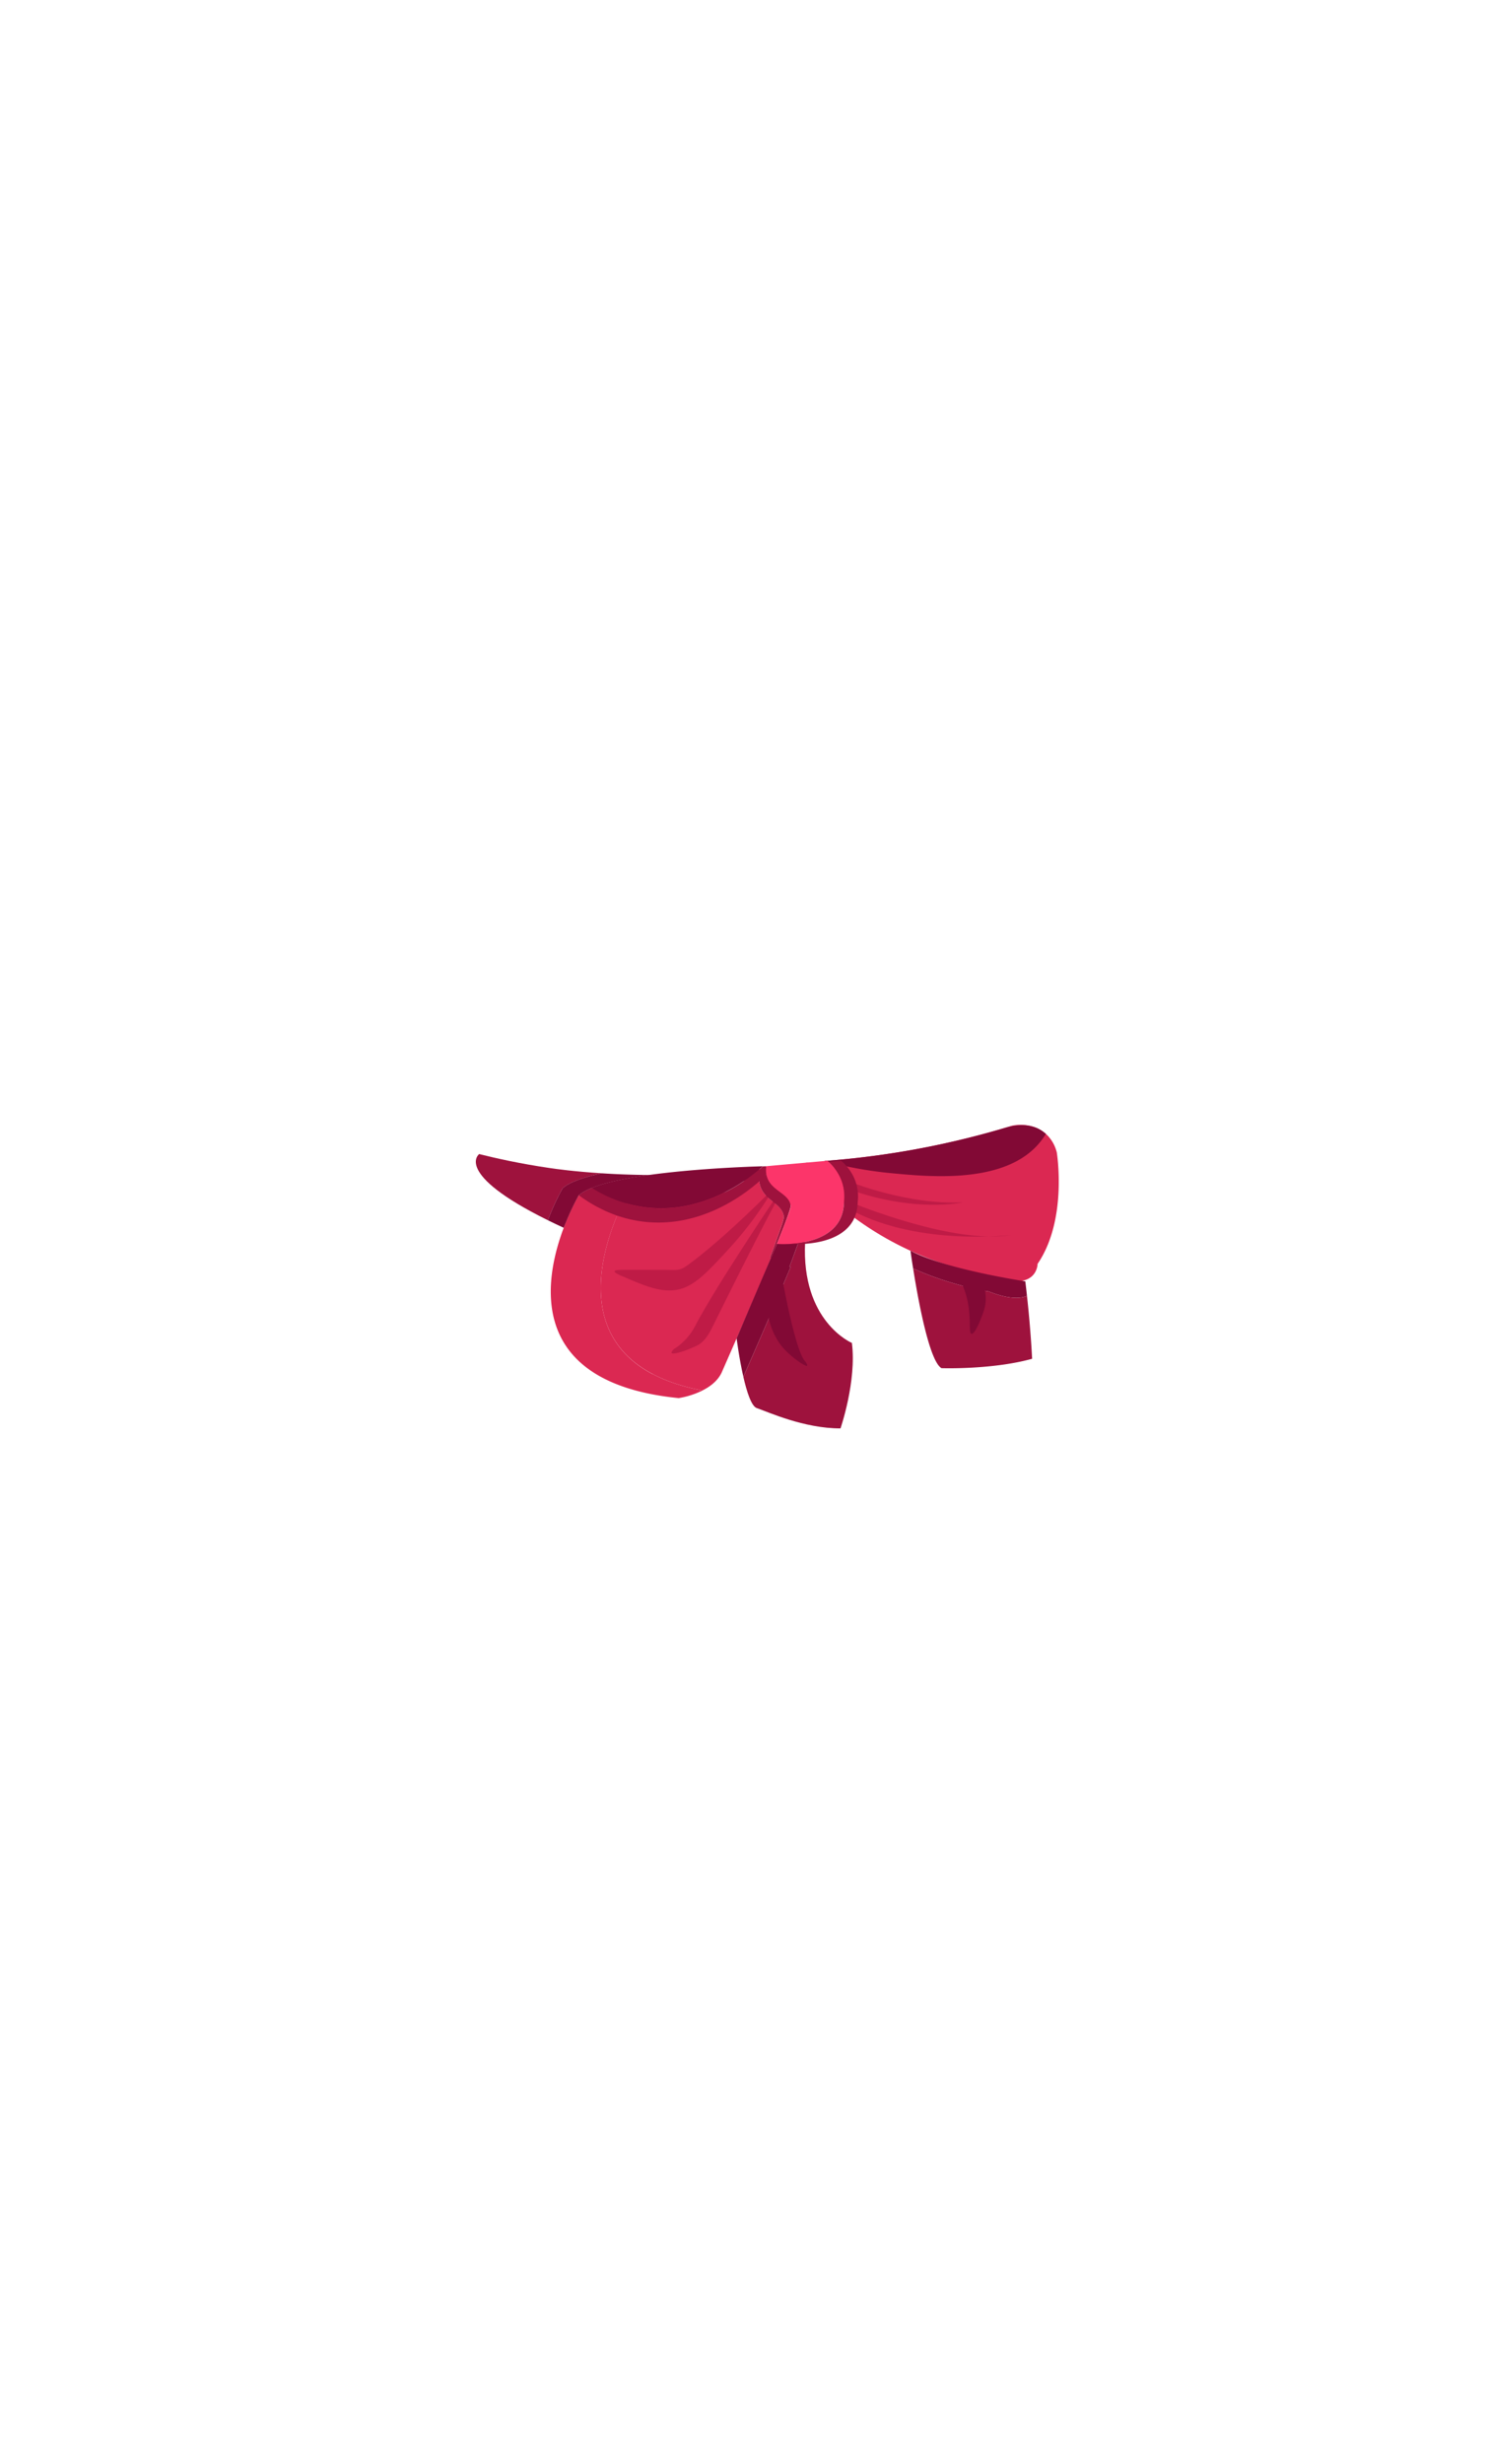 <svg xmlns="http://www.w3.org/2000/svg" width="250" height="414" fill="none" viewBox="0 0 250 414">
  <g clip-path="url(#a)">
    <path fill="#9E123D" d="M141.303 240c-6.166 0-12.07-2.729-14.077-3.416-.892-.31-1.668-2.699-2.249-5.244 1.357-3.106 5.167-11.756 7.969-18.5h-.213c.203-.522.504-1.316.853-2.283.252-.678.465-1.277.659-1.8l1.115-.077c-.678 13.381 7.863 16.961 7.863 16.961.824 6.434-1.92 14.368-1.92 14.368V240Zm-46.489-33.796c1.154-3.038 2.347-5.118 2.492-5.36l-2.492 5.36Zm1.978-7.799c-.921.358-1.668.774-2.182 1.22 0 0-1.28 2.157-2.501 5.398-15.978-7.895-11.547-11.117-11.547-11.117 2.753.687 6.806 1.606 11.76 2.332 1.086.165 4.208.6 8.852.9-1.687.368-3.18.784-4.382 1.267Zm39.246-3.106-7.184 2.051-3.791 1.093-2.443.697s-.009 0-.009.01l-10.966 3.135-2.288.658-3.897 1.112-1.222.349-.223.067-.281-.155-.407-.222-1.474-.803-4.528-2.467c.514-.445 1.26-.862 2.182-1.22 2.356-.948 5.865-1.654 9.646-2.177 3.549.039 7.534-.058 11.848-.348 1.367-.087 2.909-.213 4.605-.387.66-.058 1.348-.135 2.056-.213h.009c.388-.048.776-.097 1.183-.145 2.201-.261 4.615-.6 7.194-1.035h-.01Z"/>
    <path fill="#DB2852" d="M118.083 233.644a14.439 14.439 0 0 1-3.975 1.267c-5.459-.542-9.628-1.751-12.759-3.396-11.586-6.076-9.23-18.171-6.574-25.224a.303.303 0 0 0 .039-.087c1.154-3.038 2.346-5.119 2.492-5.36.01-.01.01-.02.01-.02a44.41 44.41 0 0 0 7.368 1.345 32.322 32.322 0 0 0-.747 1.645c-.068.145-.126.29-.184.435a.11.11 0 0 0-.029.068c-2.821 6.754-6.331 20.087 6.03 26.579h.039c1.387.726 2.977 1.364 4.79 1.896 1.086.32 2.249.6 3.5.842v.01Z"/>
    <path fill="#DB2852" d="M130.309 208.999c-.349.967-.65 1.761-.854 2.283h.214c-3.054 7.344-7.301 16.952-8.28 19.197-.64 1.48-1.958 2.486-3.306 3.154-24.248-4.654-16.521-25.021-13.399-31.475 3.326.329 7.262.32 11.567-.435.494-.087.998-.194 1.512-.3a41.68 41.68 0 0 0 9.86-3.454c0 .232.019.493.068.783.107.61.33 1.103.611 1.52 1.115 1.635 3.19 2.186 3.471 4.063.068.445-.446 1.848-1.464 4.654v.01Z"/>
    <path fill="#820935" d="M133.586 210.548c-.349.967-.65 1.761-.854 2.283h.214c-2.802 6.744-6.613 15.394-7.97 18.5-.717-3.125-1.134-6.473-1.134-6.473l6.777-15.868 3.626-.252c-.194.523-.407 1.123-.659 1.8v.01Z"/>
    <path fill="#DB2852" d="M138.579 195.067c4.218-.31 8.784-.842 13.641-1.665a143.939 143.939 0 0 0 17.888-4.247c.34-.077 3.403-.716 5.72 1.354 1.251 1.123 1.687 2.487 1.843 3.116 0 0 1.861 11.291-3.229 18.732 0 0 0 5.089-8.202 1.858a53.961 53.961 0 0 1-10.035-2.748 53.304 53.304 0 0 1-14.262-8.166s-.31-7.78-3.354-8.234h-.01Z"/>
    <path fill="#820935" d="M172.658 217.726c-1.173.513-3.151.552-6.428-.735a53.598 53.598 0 0 1-10.025-2.748 53.345 53.345 0 0 1-2.686-1.113c-.291-1.799-.446-2.98-.446-2.98 5.798 3.106 19.304 5.138 19.304 5.138.106.823.193 1.645.281 2.438Z"/>
    <path fill="#9E123D" d="M173.521 228.302c-6.738 1.868-15.231 1.577-15.231 1.577-2.056-1.17-3.946-11.533-4.77-16.748a52.92 52.92 0 0 0 2.685 1.113 53.665 53.665 0 0 0 10.025 2.747c3.277 1.287 5.255 1.249 6.428.736.65 5.815.863 10.575.863 10.575Zm-44.667-30.952c-.184.204-.591.6-1.183 1.123-2.928 2.583-10.49 8.147-20.117 6.705a20.781 20.781 0 0 1-3.316-.774 7.14 7.14 0 0 1-.475-.155 7.317 7.317 0 0 1-.436-.155c-.825-.3-1.59-.638-2.298-.996a23.363 23.363 0 0 1-3.704-2.274c.514-.445 1.26-.861 2.182-1.219 1.541.958 3.519 1.964 5.914 2.631.814.223 1.687.417 2.598.552a16.6 16.6 0 0 0 1.338.155c2.986.261 5.759-.145 8.231-.89.02 0 .029-.01.039-.01a26.17 26.17 0 0 0 4.227-1.703h.01a27.566 27.566 0 0 0 3.199-1.887 29.642 29.642 0 0 0 2.599-1.964h.009c.214-.184.408-.358.582-.513.388-.019.592-.019.592-.019v.387l.019 1.016-.01-.01Z"/>
    <path fill="#BF1B46" d="M130.173 199.527a170.755 170.755 0 0 1-6.312 6.106 118.639 118.639 0 0 1-5.643 4.925 58.842 58.842 0 0 1-2.782 2.138c-1.193.851-1.949.677-3.384.667-.087 0-2.268-.009-6.631-.009-1.251 0-2.046.009-2.094.242-.049.232.678.571 1.163.774 3.607 1.557 6.06 2.612 8.6 2.428 3.219-.242 5.361-2.515 9.53-7.053a61.545 61.545 0 0 0 7.562-10.218h-.009Zm.892.705a543.807 543.807 0 0 0-7.155 10.885c-1.765 2.748-3.51 5.506-5.158 8.321-.649 1.103-1.289 2.206-1.871 3.339-1.396 2.689-3.568 3.879-3.568 3.879-.174.184-.485.494-.397.658.184.339 2.036-.261 3.17-.745.776-.329 1.222-.493 1.706-.87.921-.716 1.474-1.703 2.085-2.932.804-1.626 1.619-3.251 2.424-4.877 1.677-3.367 3.374-6.734 5.09-10.091.882-1.713 1.764-3.435 2.685-5.128.31-.571.737-1.829 1.319-2.197l-.32-.232-.01-.01Z"/>
    <path fill="#9E123D" d="M132.936 202.545c.058.542-1.377 4.209-3.267 8.747h-.214c.204-.522.505-1.316.854-2.283 1.018-2.806 1.532-4.209 1.464-4.654-.359-2.361-3.549-2.632-4.082-5.583a4.696 4.696 0 0 1-.068-.784 23.5 23.5 0 0 0 1.231-.629c3.51.968 3.917 3.774 4.082 5.196v-.01Z"/>
    <path fill="#820935" d="M128.244 195.967c-.175.155-.369.329-.582.513h-.01a30.013 30.013 0 0 1-2.598 1.964 27.584 27.584 0 0 1-3.2 1.886h-.009a26.115 26.115 0 0 1-4.227 1.703c-.01 0-.02.01-.039.01-2.473.745-5.245 1.151-8.232.89a16.525 16.525 0 0 1-1.337-.155 22.369 22.369 0 0 1-2.599-.551c-2.395-.668-4.372-1.674-5.914-2.632 2.356-.948 5.866-1.654 9.647-2.177 6.263-.871 13.273-1.238 17.005-1.393.912-.029 1.629-.058 2.095-.068v.01Z"/>
    <path fill="#820935" d="M109.144 197.427c-3.781.522-7.291 1.229-9.647 2.177-.92.358-1.667.774-2.181 1.219l-.01.019c-.145.242-1.338 2.323-2.492 5.361-.01.029-.019.058-.038.087a103.78 103.78 0 0 1-2.667-1.268c1.222-3.241 2.502-5.399 2.502-5.399.514-.445 1.26-.861 2.181-1.219 1.202-.484 2.695-.9 4.382-1.267 2.308.155 4.984.261 7.97.29Zm29.435-2.361a66.43 66.43 0 0 0 11.062 2.032c6.836.658 19.41 1.867 25.179-5.147.495-.6.834-1.132 1.018-1.442-.339-.29-.872-.716-1.619-1.016-1.086-.435-2.734-.706-4.964-.077a145.459 145.459 0 0 1-11.886 3.009 142.84 142.84 0 0 1-18.78 2.641h-.01Z"/>
    <path fill="#BF1B46" d="M142.854 198.541s9.657 3.938 19.003 3.483c0 0-7.872 1.79-19.003-2.148v-1.345.01Z"/>
    <path fill="#FC356A" d="M141.894 201.955c-.097 5.66-5.7 6.841-8.968 7.044-1.357.077-2.307 0-2.307 0 .194-.494.494-1.229.853-2.129 1.018-2.612 1.532-3.918 1.464-4.325-.359-2.196-3.558-2.448-4.082-5.196a4.01 4.01 0 0 1-.019-1.402c3.422-.31 6.845-.61 10.267-.92.058.049.136.116.213.184.689.639 1.93 1.974 2.424 4.025a7.77 7.77 0 0 1 .155 2.719Z"/>
    <path fill="#BF1B46" d="M143.378 202.139s17.005 7.043 26.623 5.36c0 0-15.231 1.906-26.623-4.035v-1.325Z"/>
    <path fill="#9E123D" d="M144.202 201.955c-.135 7.992-11.275 7.044-11.275 7.044 3.267-.203 8.871-1.384 8.968-7.044a7.795 7.795 0 0 0-.155-2.719c-.495-2.051-1.736-3.386-2.424-4.025.698-.058 1.396-.116 2.094-.184.63.533 2.085 1.926 2.637 4.209a7.77 7.77 0 0 1 .155 2.719Z"/>
    <path fill="#820935" d="M131.385 214.107s2.269 12.898 3.985 14.63c.106.106.436.619.329.726-.223.232-2.433-1.278-3.761-2.69-.902-.958-2.822-3.377-3.074-7.992l2.521-4.674Zm29.445-.134a14.562 14.562 0 0 1 1.503 3.338c1.144 3.725.397 6.676.998 6.802.572.116 1.561-2.477 1.736-2.932.31-.813.591-1.577.65-2.632a7.186 7.186 0 0 0-.476-2.941l-4.411-1.645v.01Z"/>
  </g>
  <defs>
    <clipPath id="a">
      <path fill="#fff" d="M80 189h98v51H80z"/>
    </clipPath>
  </defs>
</svg>
